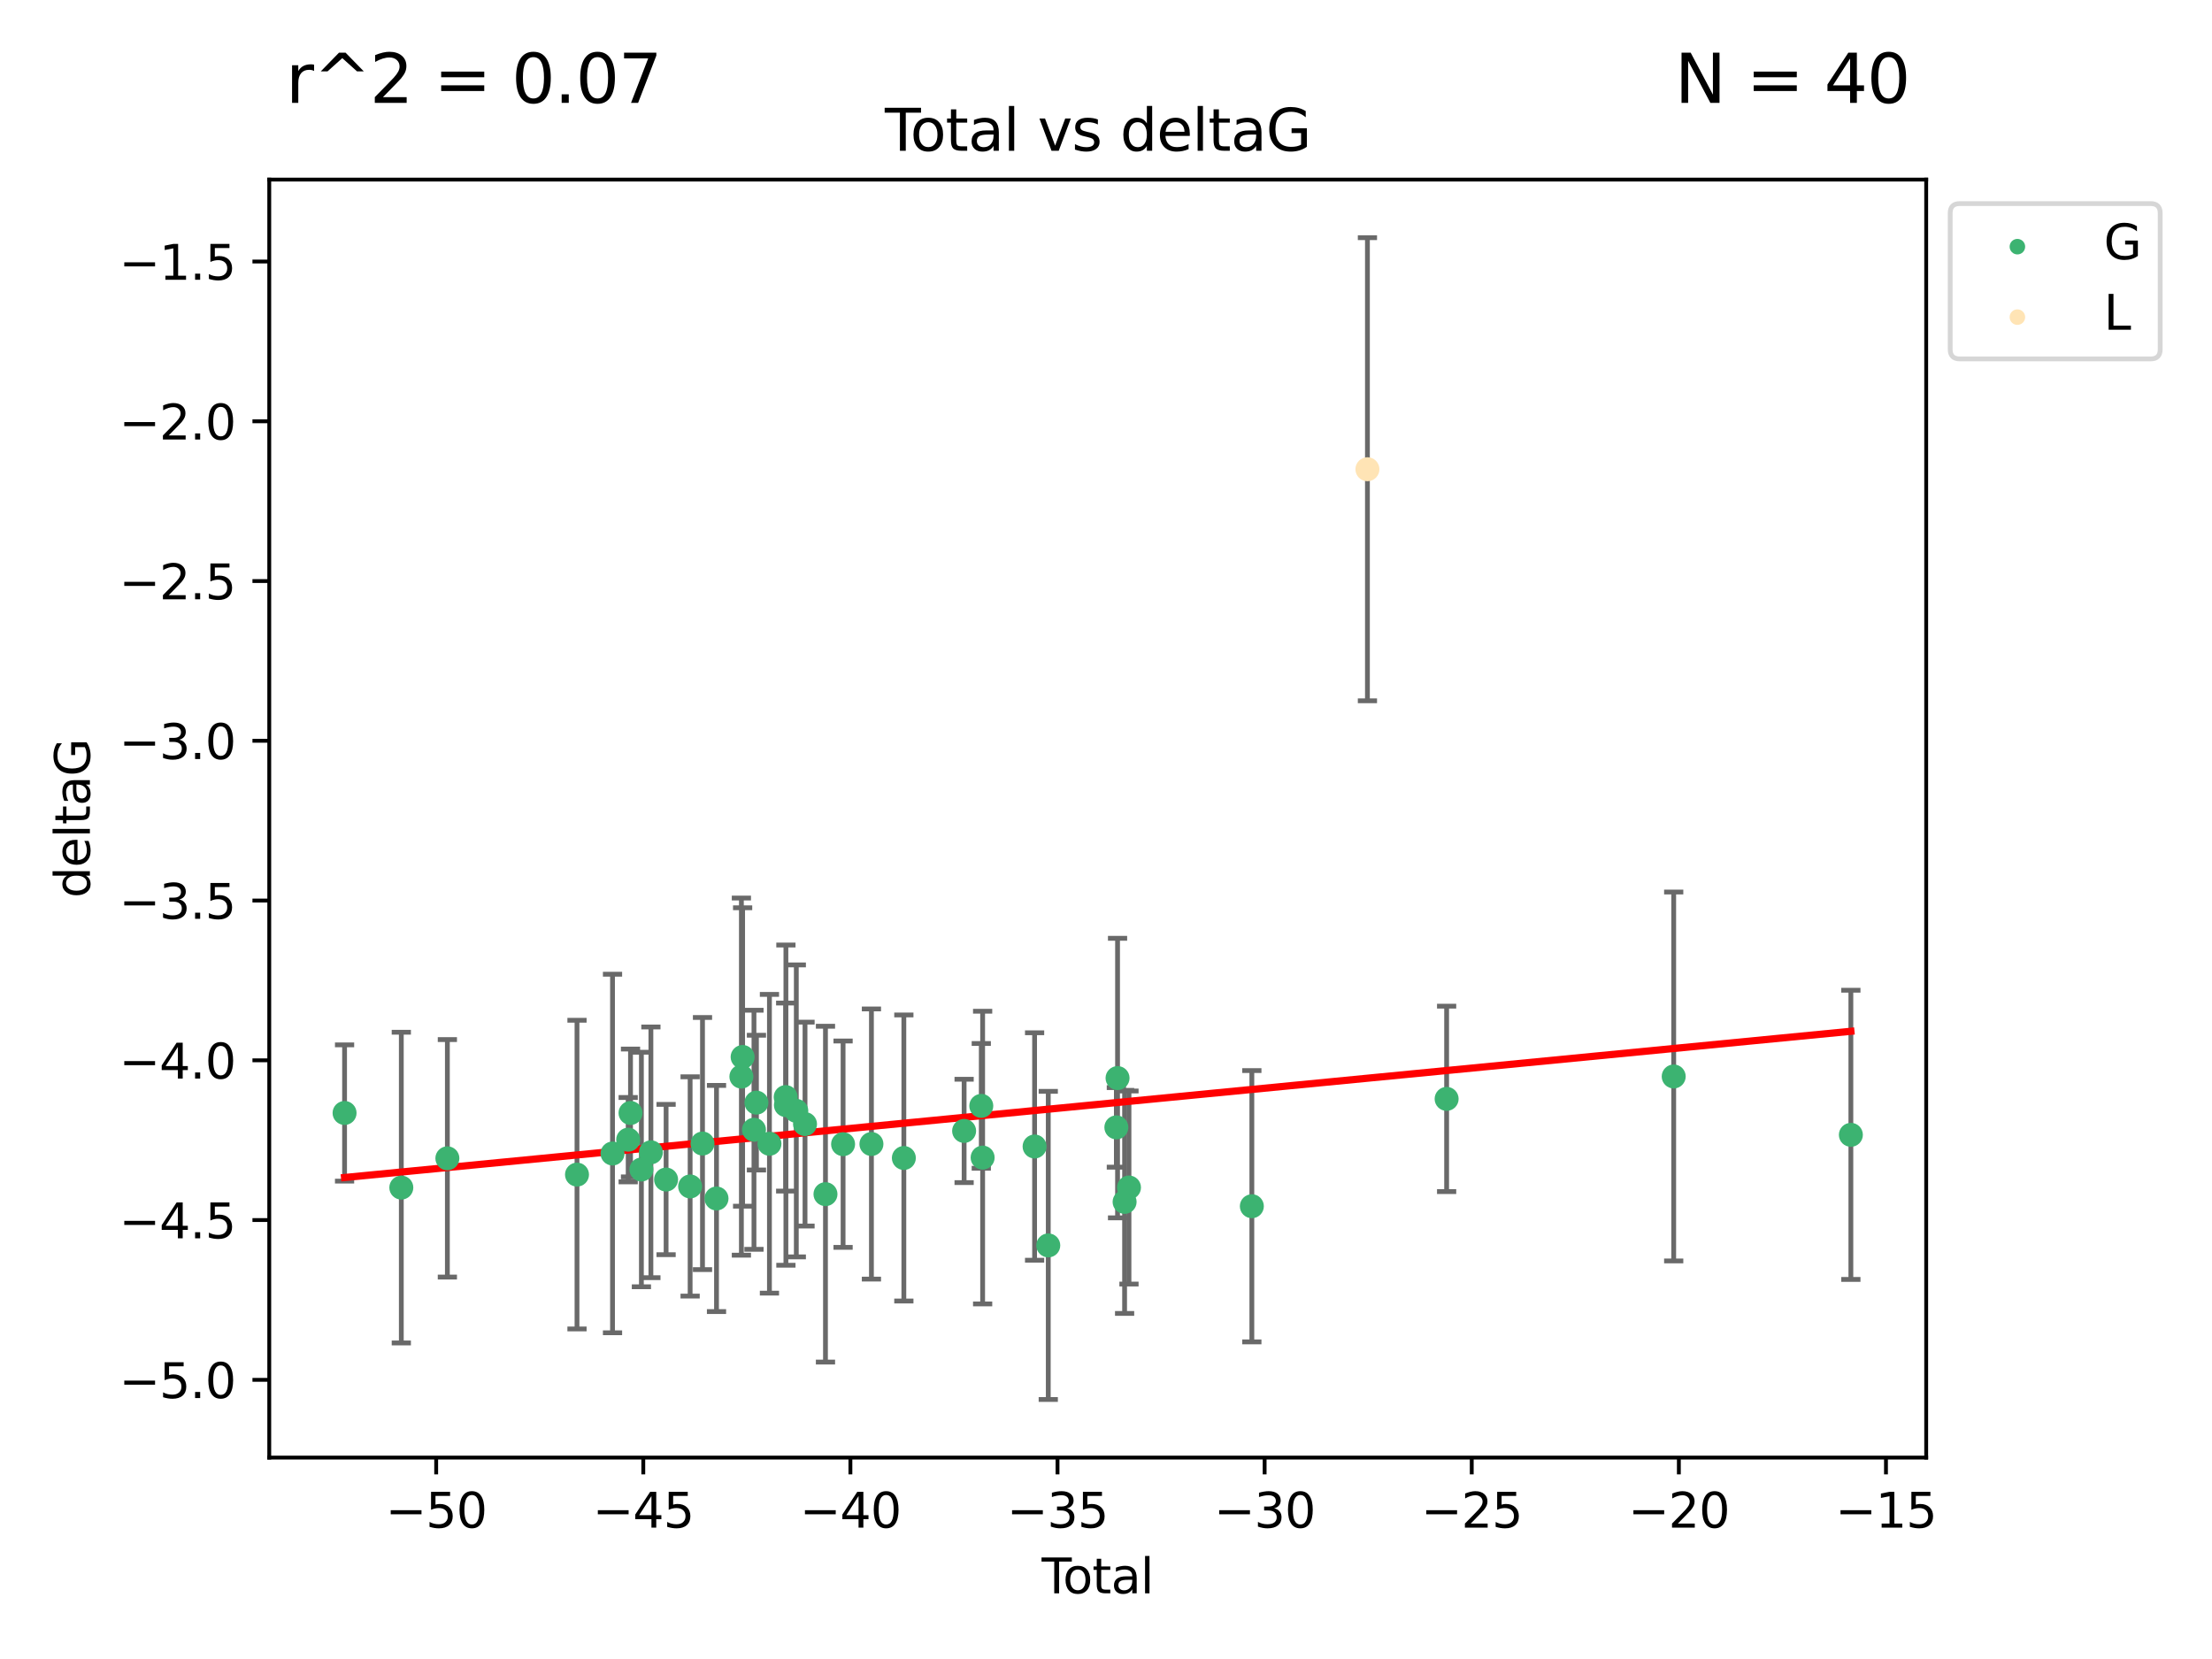 <?xml version="1.0" encoding="utf-8" standalone="no"?>
<!DOCTYPE svg PUBLIC "-//W3C//DTD SVG 1.1//EN"
  "http://www.w3.org/Graphics/SVG/1.1/DTD/svg11.dtd">
<svg xmlns:xlink="http://www.w3.org/1999/xlink" width="460.8pt" height="345.6pt" viewBox="0 0 460.8 345.6" xmlns="http://www.w3.org/2000/svg" version="1.1">
 <defs>
  <style type="text/css">*{stroke-linejoin: round; stroke-linecap: butt}</style>
 </defs>
 <g id="figure_1">
  <g id="patch_1">
   <path d="M 0 345.6 
L 460.8 345.6 
L 460.8 0 
L 0 0 
z
" style="fill: #ffffff"/>
  </g>
  <g id="axes_1">
   <g id="patch_2">
    <path d="M 56.09 303.64 
L 401.26 303.64 
L 401.26 37.411 
L 56.09 37.411 
z
" style="fill: #ffffff"/>
   </g>
   <g id="PathCollection_1">
    <defs>
     <path id="m9c048d747d" d="M 0 1.118 
C 0.297 1.118 0.581 1 0.791 0.791 
C 1 0.581 1.118 0.297 1.118 0 
C 1.118 -0.297 1 -0.581 0.791 -0.791 
C 0.581 -1 0.297 -1.118 0 -1.118 
C -0.297 -1.118 -0.581 -1 -0.791 -0.791 
C -1 -0.581 -1.118 -0.297 -1.118 0 
C -1.118 0.297 -1 0.581 -0.791 0.791 
C -0.581 1 -0.297 1.118 0 1.118 
z
" style="stroke: #3cb371"/>
    </defs>
    <g clip-path="url(#p169294d3c5)">
     <use xlink:href="#m9c048d747d" x="71.78" y="231.854" style="fill: #3cb371; stroke: #3cb371"/>
     <use xlink:href="#m9c048d747d" x="83.601" y="247.398" style="fill: #3cb371; stroke: #3cb371"/>
     <use xlink:href="#m9c048d747d" x="93.196" y="241.299" style="fill: #3cb371; stroke: #3cb371"/>
     <use xlink:href="#m9c048d747d" x="120.2" y="244.691" style="fill: #3cb371; stroke: #3cb371"/>
     <use xlink:href="#m9c048d747d" x="127.599" y="240.296" style="fill: #3cb371; stroke: #3cb371"/>
     <use xlink:href="#m9c048d747d" x="130.863" y="237.417" style="fill: #3cb371; stroke: #3cb371"/>
     <use xlink:href="#m9c048d747d" x="131.349" y="231.854" style="fill: #3cb371; stroke: #3cb371"/>
     <use xlink:href="#m9c048d747d" x="133.615" y="243.63" style="fill: #3cb371; stroke: #3cb371"/>
     <use xlink:href="#m9c048d747d" x="135.594" y="240.048" style="fill: #3cb371; stroke: #3cb371"/>
     <use xlink:href="#m9c048d747d" x="138.759" y="245.72" style="fill: #3cb371; stroke: #3cb371"/>
     <use xlink:href="#m9c048d747d" x="143.766" y="247.159" style="fill: #3cb371; stroke: #3cb371"/>
     <use xlink:href="#m9c048d747d" x="146.343" y="238.219" style="fill: #3cb371; stroke: #3cb371"/>
     <use xlink:href="#m9c048d747d" x="149.262" y="249.668" style="fill: #3cb371; stroke: #3cb371"/>
     <use xlink:href="#m9c048d747d" x="154.445" y="224.278" style="fill: #3cb371; stroke: #3cb371"/>
     <use xlink:href="#m9c048d747d" x="154.702" y="220.186" style="fill: #3cb371; stroke: #3cb371"/>
     <use xlink:href="#m9c048d747d" x="157.066" y="235.353" style="fill: #3cb371; stroke: #3cb371"/>
     <use xlink:href="#m9c048d747d" x="157.58" y="229.697" style="fill: #3cb371; stroke: #3cb371"/>
     <use xlink:href="#m9c048d747d" x="160.289" y="238.267" style="fill: #3cb371; stroke: #3cb371"/>
     <use xlink:href="#m9c048d747d" x="163.671" y="228.541" style="fill: #3cb371; stroke: #3cb371"/>
     <use xlink:href="#m9c048d747d" x="163.718" y="230.219" style="fill: #3cb371; stroke: #3cb371"/>
     <use xlink:href="#m9c048d747d" x="165.885" y="231.418" style="fill: #3cb371; stroke: #3cb371"/>
     <use xlink:href="#m9c048d747d" x="167.7" y="234.168" style="fill: #3cb371; stroke: #3cb371"/>
     <use xlink:href="#m9c048d747d" x="171.961" y="248.764" style="fill: #3cb371; stroke: #3cb371"/>
     <use xlink:href="#m9c048d747d" x="175.63" y="238.354" style="fill: #3cb371; stroke: #3cb371"/>
     <use xlink:href="#m9c048d747d" x="181.535" y="238.318" style="fill: #3cb371; stroke: #3cb371"/>
     <use xlink:href="#m9c048d747d" x="188.289" y="241.229" style="fill: #3cb371; stroke: #3cb371"/>
     <use xlink:href="#m9c048d747d" x="200.843" y="235.592" style="fill: #3cb371; stroke: #3cb371"/>
     <use xlink:href="#m9c048d747d" x="204.419" y="230.376" style="fill: #3cb371; stroke: #3cb371"/>
     <use xlink:href="#m9c048d747d" x="204.701" y="241.146" style="fill: #3cb371; stroke: #3cb371"/>
     <use xlink:href="#m9c048d747d" x="215.525" y="238.835" style="fill: #3cb371; stroke: #3cb371"/>
     <use xlink:href="#m9c048d747d" x="218.373" y="259.441" style="fill: #3cb371; stroke: #3cb371"/>
     <use xlink:href="#m9c048d747d" x="232.558" y="234.853" style="fill: #3cb371; stroke: #3cb371"/>
     <use xlink:href="#m9c048d747d" x="232.807" y="224.581" style="fill: #3cb371; stroke: #3cb371"/>
     <use xlink:href="#m9c048d747d" x="234.275" y="250.375" style="fill: #3cb371; stroke: #3cb371"/>
     <use xlink:href="#m9c048d747d" x="235.187" y="247.379" style="fill: #3cb371; stroke: #3cb371"/>
     <use xlink:href="#m9c048d747d" x="260.783" y="251.279" style="fill: #3cb371; stroke: #3cb371"/>
     <use xlink:href="#m9c048d747d" x="301.358" y="228.916" style="fill: #3cb371; stroke: #3cb371"/>
     <use xlink:href="#m9c048d747d" x="348.663" y="224.249" style="fill: #3cb371; stroke: #3cb371"/>
     <use xlink:href="#m9c048d747d" x="385.57" y="236.406" style="fill: #3cb371; stroke: #3cb371"/>
    </g>
   </g>
   <g id="PathCollection_2">
    <defs>
     <path id="m10107d3fc7" d="M 0 1.118 
C 0.297 1.118 0.581 1 0.791 0.791 
C 1 0.581 1.118 0.297 1.118 0 
C 1.118 -0.297 1 -0.581 0.791 -0.791 
C 0.581 -1 0.297 -1.118 0 -1.118 
C -0.297 -1.118 -0.581 -1 -0.791 -0.791 
C -1 -0.581 -1.118 -0.297 -1.118 0 
C -1.118 0.297 -1 0.581 -0.791 0.791 
C -0.581 1 -0.297 1.118 0 1.118 
z
" style="stroke: #ffe4b5"/>
    </defs>
    <g clip-path="url(#p169294d3c5)">
     <use xlink:href="#m10107d3fc7" x="284.86" y="97.75" style="fill: #ffe4b5; stroke: #ffe4b5"/>
    </g>
   </g>
   <g id="matplotlib.axis_1">
    <g id="xtick_1">
     <g id="line2d_1">
      <defs>
       <path id="m955f7dc175" d="M 0 0 
L 0 3.5 
" style="stroke: #000000; stroke-width: 0.8"/>
      </defs>
      <g>
       <use xlink:href="#m955f7dc175" x="90.863" y="303.64" style="stroke: #000000; stroke-width: 0.8"/>
      </g>
     </g>
     <g id="text_1">
      <!-- −50 -->
      <g transform="translate(80.31 318.238)scale(0.1 -0.1)">
       <defs>
        <path id="DejaVuSans-2212" d="M 678 2272 
L 4684 2272 
L 4684 1741 
L 678 1741 
L 678 2272 
z
" transform="scale(0.016)"/>
        <path id="DejaVuSans-35" d="M 691 4666 
L 3169 4666 
L 3169 4134 
L 1269 4134 
L 1269 2991 
Q 1406 3038 1543 3061 
Q 1681 3084 1819 3084 
Q 2600 3084 3056 2656 
Q 3513 2228 3513 1497 
Q 3513 744 3044 326 
Q 2575 -91 1722 -91 
Q 1428 -91 1123 -41 
Q 819 9 494 109 
L 494 744 
Q 775 591 1075 516 
Q 1375 441 1709 441 
Q 2250 441 2565 725 
Q 2881 1009 2881 1497 
Q 2881 1984 2565 2268 
Q 2250 2553 1709 2553 
Q 1456 2553 1204 2497 
Q 953 2441 691 2322 
L 691 4666 
z
" transform="scale(0.016)"/>
        <path id="DejaVuSans-30" d="M 2034 4250 
Q 1547 4250 1301 3770 
Q 1056 3291 1056 2328 
Q 1056 1369 1301 889 
Q 1547 409 2034 409 
Q 2525 409 2770 889 
Q 3016 1369 3016 2328 
Q 3016 3291 2770 3770 
Q 2525 4250 2034 4250 
z
M 2034 4750 
Q 2819 4750 3233 4129 
Q 3647 3509 3647 2328 
Q 3647 1150 3233 529 
Q 2819 -91 2034 -91 
Q 1250 -91 836 529 
Q 422 1150 422 2328 
Q 422 3509 836 4129 
Q 1250 4750 2034 4750 
z
" transform="scale(0.016)"/>
       </defs>
       <use xlink:href="#DejaVuSans-2212"/>
       <use xlink:href="#DejaVuSans-35" x="83.789"/>
       <use xlink:href="#DejaVuSans-30" x="147.412"/>
      </g>
     </g>
    </g>
    <g id="xtick_2">
     <g id="line2d_2">
      <g>
       <use xlink:href="#m955f7dc175" x="134.008" y="303.64" style="stroke: #000000; stroke-width: 0.8"/>
      </g>
     </g>
     <g id="text_2">
      <!-- −45 -->
      <g transform="translate(123.456 318.238)scale(0.1 -0.1)">
       <defs>
        <path id="DejaVuSans-34" d="M 2419 4116 
L 825 1625 
L 2419 1625 
L 2419 4116 
z
M 2253 4666 
L 3047 4666 
L 3047 1625 
L 3713 1625 
L 3713 1100 
L 3047 1100 
L 3047 0 
L 2419 0 
L 2419 1100 
L 313 1100 
L 313 1709 
L 2253 4666 
z
" transform="scale(0.016)"/>
       </defs>
       <use xlink:href="#DejaVuSans-2212"/>
       <use xlink:href="#DejaVuSans-34" x="83.789"/>
       <use xlink:href="#DejaVuSans-35" x="147.412"/>
      </g>
     </g>
    </g>
    <g id="xtick_3">
     <g id="line2d_3">
      <g>
       <use xlink:href="#m955f7dc175" x="177.154" y="303.64" style="stroke: #000000; stroke-width: 0.8"/>
      </g>
     </g>
     <g id="text_3">
      <!-- −40 -->
      <g transform="translate(166.602 318.238)scale(0.1 -0.1)">
       <use xlink:href="#DejaVuSans-2212"/>
       <use xlink:href="#DejaVuSans-34" x="83.789"/>
       <use xlink:href="#DejaVuSans-30" x="147.412"/>
      </g>
     </g>
    </g>
    <g id="xtick_4">
     <g id="line2d_4">
      <g>
       <use xlink:href="#m955f7dc175" x="220.3" y="303.64" style="stroke: #000000; stroke-width: 0.8"/>
      </g>
     </g>
     <g id="text_4">
      <!-- −35 -->
      <g transform="translate(209.747 318.238)scale(0.1 -0.1)">
       <defs>
        <path id="DejaVuSans-33" d="M 2597 2516 
Q 3050 2419 3304 2112 
Q 3559 1806 3559 1356 
Q 3559 666 3084 287 
Q 2609 -91 1734 -91 
Q 1441 -91 1130 -33 
Q 819 25 488 141 
L 488 750 
Q 750 597 1062 519 
Q 1375 441 1716 441 
Q 2309 441 2620 675 
Q 2931 909 2931 1356 
Q 2931 1769 2642 2001 
Q 2353 2234 1838 2234 
L 1294 2234 
L 1294 2753 
L 1863 2753 
Q 2328 2753 2575 2939 
Q 2822 3125 2822 3475 
Q 2822 3834 2567 4026 
Q 2313 4219 1838 4219 
Q 1578 4219 1281 4162 
Q 984 4106 628 3988 
L 628 4550 
Q 988 4650 1302 4700 
Q 1616 4750 1894 4750 
Q 2613 4750 3031 4423 
Q 3450 4097 3450 3541 
Q 3450 3153 3228 2886 
Q 3006 2619 2597 2516 
z
" transform="scale(0.016)"/>
       </defs>
       <use xlink:href="#DejaVuSans-2212"/>
       <use xlink:href="#DejaVuSans-33" x="83.789"/>
       <use xlink:href="#DejaVuSans-35" x="147.412"/>
      </g>
     </g>
    </g>
    <g id="xtick_5">
     <g id="line2d_5">
      <g>
       <use xlink:href="#m955f7dc175" x="263.445" y="303.64" style="stroke: #000000; stroke-width: 0.8"/>
      </g>
     </g>
     <g id="text_5">
      <!-- −30 -->
      <g transform="translate(252.893 318.238)scale(0.1 -0.1)">
       <use xlink:href="#DejaVuSans-2212"/>
       <use xlink:href="#DejaVuSans-33" x="83.789"/>
       <use xlink:href="#DejaVuSans-30" x="147.412"/>
      </g>
     </g>
    </g>
    <g id="xtick_6">
     <g id="line2d_6">
      <g>
       <use xlink:href="#m955f7dc175" x="306.591" y="303.64" style="stroke: #000000; stroke-width: 0.8"/>
      </g>
     </g>
     <g id="text_6">
      <!-- −25 -->
      <g transform="translate(296.038 318.238)scale(0.1 -0.1)">
       <defs>
        <path id="DejaVuSans-32" d="M 1228 531 
L 3431 531 
L 3431 0 
L 469 0 
L 469 531 
Q 828 903 1448 1529 
Q 2069 2156 2228 2338 
Q 2531 2678 2651 2914 
Q 2772 3150 2772 3378 
Q 2772 3750 2511 3984 
Q 2250 4219 1831 4219 
Q 1534 4219 1204 4116 
Q 875 4013 500 3803 
L 500 4441 
Q 881 4594 1212 4672 
Q 1544 4750 1819 4750 
Q 2544 4750 2975 4387 
Q 3406 4025 3406 3419 
Q 3406 3131 3298 2873 
Q 3191 2616 2906 2266 
Q 2828 2175 2409 1742 
Q 1991 1309 1228 531 
z
" transform="scale(0.016)"/>
       </defs>
       <use xlink:href="#DejaVuSans-2212"/>
       <use xlink:href="#DejaVuSans-32" x="83.789"/>
       <use xlink:href="#DejaVuSans-35" x="147.412"/>
      </g>
     </g>
    </g>
    <g id="xtick_7">
     <g id="line2d_7">
      <g>
       <use xlink:href="#m955f7dc175" x="349.736" y="303.64" style="stroke: #000000; stroke-width: 0.8"/>
      </g>
     </g>
     <g id="text_7">
      <!-- −20 -->
      <g transform="translate(339.184 318.238)scale(0.1 -0.1)">
       <use xlink:href="#DejaVuSans-2212"/>
       <use xlink:href="#DejaVuSans-32" x="83.789"/>
       <use xlink:href="#DejaVuSans-30" x="147.412"/>
      </g>
     </g>
    </g>
    <g id="xtick_8">
     <g id="line2d_8">
      <g>
       <use xlink:href="#m955f7dc175" x="392.882" y="303.64" style="stroke: #000000; stroke-width: 0.8"/>
      </g>
     </g>
     <g id="text_8">
      <!-- −15 -->
      <g transform="translate(382.33 318.238)scale(0.1 -0.1)">
       <defs>
        <path id="DejaVuSans-31" d="M 794 531 
L 1825 531 
L 1825 4091 
L 703 3866 
L 703 4441 
L 1819 4666 
L 2450 4666 
L 2450 531 
L 3481 531 
L 3481 0 
L 794 0 
L 794 531 
z
" transform="scale(0.016)"/>
       </defs>
       <use xlink:href="#DejaVuSans-2212"/>
       <use xlink:href="#DejaVuSans-31" x="83.789"/>
       <use xlink:href="#DejaVuSans-35" x="147.412"/>
      </g>
     </g>
    </g>
    <g id="text_9">
     <!-- Total -->
     <g transform="translate(216.998 331.917)scale(0.1 -0.1)">
      <defs>
       <path id="DejaVuSans-54" d="M -19 4666 
L 3928 4666 
L 3928 4134 
L 2272 4134 
L 2272 0 
L 1638 0 
L 1638 4134 
L -19 4134 
L -19 4666 
z
" transform="scale(0.016)"/>
       <path id="DejaVuSans-6f" d="M 1959 3097 
Q 1497 3097 1228 2736 
Q 959 2375 959 1747 
Q 959 1119 1226 758 
Q 1494 397 1959 397 
Q 2419 397 2687 759 
Q 2956 1122 2956 1747 
Q 2956 2369 2687 2733 
Q 2419 3097 1959 3097 
z
M 1959 3584 
Q 2709 3584 3137 3096 
Q 3566 2609 3566 1747 
Q 3566 888 3137 398 
Q 2709 -91 1959 -91 
Q 1206 -91 779 398 
Q 353 888 353 1747 
Q 353 2609 779 3096 
Q 1206 3584 1959 3584 
z
" transform="scale(0.016)"/>
       <path id="DejaVuSans-74" d="M 1172 4494 
L 1172 3500 
L 2356 3500 
L 2356 3053 
L 1172 3053 
L 1172 1153 
Q 1172 725 1289 603 
Q 1406 481 1766 481 
L 2356 481 
L 2356 0 
L 1766 0 
Q 1100 0 847 248 
Q 594 497 594 1153 
L 594 3053 
L 172 3053 
L 172 3500 
L 594 3500 
L 594 4494 
L 1172 4494 
z
" transform="scale(0.016)"/>
       <path id="DejaVuSans-61" d="M 2194 1759 
Q 1497 1759 1228 1600 
Q 959 1441 959 1056 
Q 959 750 1161 570 
Q 1363 391 1709 391 
Q 2188 391 2477 730 
Q 2766 1069 2766 1631 
L 2766 1759 
L 2194 1759 
z
M 3341 1997 
L 3341 0 
L 2766 0 
L 2766 531 
Q 2569 213 2275 61 
Q 1981 -91 1556 -91 
Q 1019 -91 701 211 
Q 384 513 384 1019 
Q 384 1609 779 1909 
Q 1175 2209 1959 2209 
L 2766 2209 
L 2766 2266 
Q 2766 2663 2505 2880 
Q 2244 3097 1772 3097 
Q 1472 3097 1187 3025 
Q 903 2953 641 2809 
L 641 3341 
Q 956 3463 1253 3523 
Q 1550 3584 1831 3584 
Q 2591 3584 2966 3190 
Q 3341 2797 3341 1997 
z
" transform="scale(0.016)"/>
       <path id="DejaVuSans-6c" d="M 603 4863 
L 1178 4863 
L 1178 0 
L 603 0 
L 603 4863 
z
" transform="scale(0.016)"/>
      </defs>
      <use xlink:href="#DejaVuSans-54"/>
      <use xlink:href="#DejaVuSans-6f" x="44.084"/>
      <use xlink:href="#DejaVuSans-74" x="105.266"/>
      <use xlink:href="#DejaVuSans-61" x="144.475"/>
      <use xlink:href="#DejaVuSans-6c" x="205.754"/>
     </g>
    </g>
   </g>
   <g id="matplotlib.axis_2">
    <g id="ytick_1">
     <g id="line2d_9">
      <defs>
       <path id="me8d954d939" d="M 0 0 
L -3.5 0 
" style="stroke: #000000; stroke-width: 0.8"/>
      </defs>
      <g>
       <use xlink:href="#me8d954d939" x="56.09" y="287.442" style="stroke: #000000; stroke-width: 0.8"/>
      </g>
     </g>
     <g id="text_10">
      <!-- −5.0 -->
      <g transform="translate(24.807 291.241)scale(0.1 -0.1)">
       <defs>
        <path id="DejaVuSans-2e" d="M 684 794 
L 1344 794 
L 1344 0 
L 684 0 
L 684 794 
z
" transform="scale(0.016)"/>
       </defs>
       <use xlink:href="#DejaVuSans-2212"/>
       <use xlink:href="#DejaVuSans-35" x="83.789"/>
       <use xlink:href="#DejaVuSans-2e" x="147.412"/>
       <use xlink:href="#DejaVuSans-30" x="179.199"/>
      </g>
     </g>
    </g>
    <g id="ytick_2">
     <g id="line2d_10">
      <g>
       <use xlink:href="#me8d954d939" x="56.09" y="254.162" style="stroke: #000000; stroke-width: 0.8"/>
      </g>
     </g>
     <g id="text_11">
      <!-- −4.5 -->
      <g transform="translate(24.807 257.961)scale(0.1 -0.1)">
       <use xlink:href="#DejaVuSans-2212"/>
       <use xlink:href="#DejaVuSans-34" x="83.789"/>
       <use xlink:href="#DejaVuSans-2e" x="147.412"/>
       <use xlink:href="#DejaVuSans-35" x="179.199"/>
      </g>
     </g>
    </g>
    <g id="ytick_3">
     <g id="line2d_11">
      <g>
       <use xlink:href="#me8d954d939" x="56.09" y="220.882" style="stroke: #000000; stroke-width: 0.8"/>
      </g>
     </g>
     <g id="text_12">
      <!-- −4.0 -->
      <g transform="translate(24.807 224.681)scale(0.1 -0.1)">
       <use xlink:href="#DejaVuSans-2212"/>
       <use xlink:href="#DejaVuSans-34" x="83.789"/>
       <use xlink:href="#DejaVuSans-2e" x="147.412"/>
       <use xlink:href="#DejaVuSans-30" x="179.199"/>
      </g>
     </g>
    </g>
    <g id="ytick_4">
     <g id="line2d_12">
      <g>
       <use xlink:href="#me8d954d939" x="56.09" y="187.601" style="stroke: #000000; stroke-width: 0.8"/>
      </g>
     </g>
     <g id="text_13">
      <!-- −3.5 -->
      <g transform="translate(24.807 191.401)scale(0.1 -0.1)">
       <use xlink:href="#DejaVuSans-2212"/>
       <use xlink:href="#DejaVuSans-33" x="83.789"/>
       <use xlink:href="#DejaVuSans-2e" x="147.412"/>
       <use xlink:href="#DejaVuSans-35" x="179.199"/>
      </g>
     </g>
    </g>
    <g id="ytick_5">
     <g id="line2d_13">
      <g>
       <use xlink:href="#me8d954d939" x="56.09" y="154.321" style="stroke: #000000; stroke-width: 0.8"/>
      </g>
     </g>
     <g id="text_14">
      <!-- −3.0 -->
      <g transform="translate(24.807 158.12)scale(0.1 -0.1)">
       <use xlink:href="#DejaVuSans-2212"/>
       <use xlink:href="#DejaVuSans-33" x="83.789"/>
       <use xlink:href="#DejaVuSans-2e" x="147.412"/>
       <use xlink:href="#DejaVuSans-30" x="179.199"/>
      </g>
     </g>
    </g>
    <g id="ytick_6">
     <g id="line2d_14">
      <g>
       <use xlink:href="#me8d954d939" x="56.09" y="121.041" style="stroke: #000000; stroke-width: 0.8"/>
      </g>
     </g>
     <g id="text_15">
      <!-- −2.5 -->
      <g transform="translate(24.807 124.84)scale(0.1 -0.1)">
       <use xlink:href="#DejaVuSans-2212"/>
       <use xlink:href="#DejaVuSans-32" x="83.789"/>
       <use xlink:href="#DejaVuSans-2e" x="147.412"/>
       <use xlink:href="#DejaVuSans-35" x="179.199"/>
      </g>
     </g>
    </g>
    <g id="ytick_7">
     <g id="line2d_15">
      <g>
       <use xlink:href="#me8d954d939" x="56.09" y="87.761" style="stroke: #000000; stroke-width: 0.8"/>
      </g>
     </g>
     <g id="text_16">
      <!-- −2.0 -->
      <g transform="translate(24.807 91.56)scale(0.1 -0.1)">
       <use xlink:href="#DejaVuSans-2212"/>
       <use xlink:href="#DejaVuSans-32" x="83.789"/>
       <use xlink:href="#DejaVuSans-2e" x="147.412"/>
       <use xlink:href="#DejaVuSans-30" x="179.199"/>
      </g>
     </g>
    </g>
    <g id="ytick_8">
     <g id="line2d_16">
      <g>
       <use xlink:href="#me8d954d939" x="56.09" y="54.481" style="stroke: #000000; stroke-width: 0.8"/>
      </g>
     </g>
     <g id="text_17">
      <!-- −1.5 -->
      <g transform="translate(24.807 58.28)scale(0.1 -0.1)">
       <use xlink:href="#DejaVuSans-2212"/>
       <use xlink:href="#DejaVuSans-31" x="83.789"/>
       <use xlink:href="#DejaVuSans-2e" x="147.412"/>
       <use xlink:href="#DejaVuSans-35" x="179.199"/>
      </g>
     </g>
    </g>
    <g id="text_18">
     <!-- deltaG -->
     <g transform="translate(18.727 187.064)rotate(-90)scale(0.1 -0.1)">
      <defs>
       <path id="DejaVuSans-64" d="M 2906 2969 
L 2906 4863 
L 3481 4863 
L 3481 0 
L 2906 0 
L 2906 525 
Q 2725 213 2448 61 
Q 2172 -91 1784 -91 
Q 1150 -91 751 415 
Q 353 922 353 1747 
Q 353 2572 751 3078 
Q 1150 3584 1784 3584 
Q 2172 3584 2448 3432 
Q 2725 3281 2906 2969 
z
M 947 1747 
Q 947 1113 1208 752 
Q 1469 391 1925 391 
Q 2381 391 2643 752 
Q 2906 1113 2906 1747 
Q 2906 2381 2643 2742 
Q 2381 3103 1925 3103 
Q 1469 3103 1208 2742 
Q 947 2381 947 1747 
z
" transform="scale(0.016)"/>
       <path id="DejaVuSans-65" d="M 3597 1894 
L 3597 1613 
L 953 1613 
Q 991 1019 1311 708 
Q 1631 397 2203 397 
Q 2534 397 2845 478 
Q 3156 559 3463 722 
L 3463 178 
Q 3153 47 2828 -22 
Q 2503 -91 2169 -91 
Q 1331 -91 842 396 
Q 353 884 353 1716 
Q 353 2575 817 3079 
Q 1281 3584 2069 3584 
Q 2775 3584 3186 3129 
Q 3597 2675 3597 1894 
z
M 3022 2063 
Q 3016 2534 2758 2815 
Q 2500 3097 2075 3097 
Q 1594 3097 1305 2825 
Q 1016 2553 972 2059 
L 3022 2063 
z
" transform="scale(0.016)"/>
       <path id="DejaVuSans-47" d="M 3809 666 
L 3809 1919 
L 2778 1919 
L 2778 2438 
L 4434 2438 
L 4434 434 
Q 4069 175 3628 42 
Q 3188 -91 2688 -91 
Q 1594 -91 976 548 
Q 359 1188 359 2328 
Q 359 3472 976 4111 
Q 1594 4750 2688 4750 
Q 3144 4750 3555 4637 
Q 3966 4525 4313 4306 
L 4313 3634 
Q 3963 3931 3569 4081 
Q 3175 4231 2741 4231 
Q 1884 4231 1454 3753 
Q 1025 3275 1025 2328 
Q 1025 1384 1454 906 
Q 1884 428 2741 428 
Q 3075 428 3337 486 
Q 3600 544 3809 666 
z
" transform="scale(0.016)"/>
      </defs>
      <use xlink:href="#DejaVuSans-64"/>
      <use xlink:href="#DejaVuSans-65" x="63.477"/>
      <use xlink:href="#DejaVuSans-6c" x="125"/>
      <use xlink:href="#DejaVuSans-74" x="152.783"/>
      <use xlink:href="#DejaVuSans-61" x="191.992"/>
      <use xlink:href="#DejaVuSans-47" x="253.271"/>
     </g>
    </g>
   </g>
   <g id="LineCollection_1">
    <path d="M 71.78 246.045 
L 71.78 217.662 
" clip-path="url(#p169294d3c5)" style="fill: none; stroke: #696969"/>
    <path d="M 83.601 279.761 
L 83.601 215.035 
" clip-path="url(#p169294d3c5)" style="fill: none; stroke: #696969"/>
    <path d="M 93.196 266.036 
L 93.196 216.562 
" clip-path="url(#p169294d3c5)" style="fill: none; stroke: #696969"/>
    <path d="M 120.2 276.843 
L 120.2 212.539 
" clip-path="url(#p169294d3c5)" style="fill: none; stroke: #696969"/>
    <path d="M 127.599 277.644 
L 127.599 202.948 
" clip-path="url(#p169294d3c5)" style="fill: none; stroke: #696969"/>
    <path d="M 130.863 246.202 
L 130.863 228.632 
" clip-path="url(#p169294d3c5)" style="fill: none; stroke: #696969"/>
    <path d="M 131.349 245.17 
L 131.349 218.537 
" clip-path="url(#p169294d3c5)" style="fill: none; stroke: #696969"/>
    <path d="M 133.615 268.058 
L 133.615 219.201 
" clip-path="url(#p169294d3c5)" style="fill: none; stroke: #696969"/>
    <path d="M 135.594 266.16 
L 135.594 213.937 
" clip-path="url(#p169294d3c5)" style="fill: none; stroke: #696969"/>
    <path d="M 138.759 261.376 
L 138.759 230.064 
" clip-path="url(#p169294d3c5)" style="fill: none; stroke: #696969"/>
    <path d="M 143.766 270 
L 143.766 224.318 
" clip-path="url(#p169294d3c5)" style="fill: none; stroke: #696969"/>
    <path d="M 146.343 264.479 
L 146.343 211.96 
" clip-path="url(#p169294d3c5)" style="fill: none; stroke: #696969"/>
    <path d="M 149.262 273.223 
L 149.262 226.113 
" clip-path="url(#p169294d3c5)" style="fill: none; stroke: #696969"/>
    <path d="M 154.445 261.476 
L 154.445 187.08 
" clip-path="url(#p169294d3c5)" style="fill: none; stroke: #696969"/>
    <path d="M 154.702 251.27 
L 154.702 189.102 
" clip-path="url(#p169294d3c5)" style="fill: none; stroke: #696969"/>
    <path d="M 157.066 260.251 
L 157.066 210.454 
" clip-path="url(#p169294d3c5)" style="fill: none; stroke: #696969"/>
    <path d="M 157.58 243.732 
L 157.58 215.662 
" clip-path="url(#p169294d3c5)" style="fill: none; stroke: #696969"/>
    <path d="M 160.289 269.381 
L 160.289 207.153 
" clip-path="url(#p169294d3c5)" style="fill: none; stroke: #696969"/>
    <path d="M 163.671 248.127 
L 163.671 208.955 
" clip-path="url(#p169294d3c5)" style="fill: none; stroke: #696969"/>
    <path d="M 163.718 263.57 
L 163.718 196.867 
" clip-path="url(#p169294d3c5)" style="fill: none; stroke: #696969"/>
    <path d="M 165.885 261.831 
L 165.885 201.006 
" clip-path="url(#p169294d3c5)" style="fill: none; stroke: #696969"/>
    <path d="M 167.7 255.405 
L 167.7 212.932 
" clip-path="url(#p169294d3c5)" style="fill: none; stroke: #696969"/>
    <path d="M 171.961 283.742 
L 171.961 213.787 
" clip-path="url(#p169294d3c5)" style="fill: none; stroke: #696969"/>
    <path d="M 175.63 259.849 
L 175.63 216.859 
" clip-path="url(#p169294d3c5)" style="fill: none; stroke: #696969"/>
    <path d="M 181.535 266.459 
L 181.535 210.178 
" clip-path="url(#p169294d3c5)" style="fill: none; stroke: #696969"/>
    <path d="M 188.289 271.024 
L 188.289 211.435 
" clip-path="url(#p169294d3c5)" style="fill: none; stroke: #696969"/>
    <path d="M 200.843 246.355 
L 200.843 224.83 
" clip-path="url(#p169294d3c5)" style="fill: none; stroke: #696969"/>
    <path d="M 204.419 243.369 
L 204.419 217.383 
" clip-path="url(#p169294d3c5)" style="fill: none; stroke: #696969"/>
    <path d="M 204.701 271.633 
L 204.701 210.658 
" clip-path="url(#p169294d3c5)" style="fill: none; stroke: #696969"/>
    <path d="M 215.525 262.527 
L 215.525 215.143 
" clip-path="url(#p169294d3c5)" style="fill: none; stroke: #696969"/>
    <path d="M 218.373 291.539 
L 218.373 227.344 
" clip-path="url(#p169294d3c5)" style="fill: none; stroke: #696969"/>
    <path d="M 232.558 243.141 
L 232.558 226.566 
" clip-path="url(#p169294d3c5)" style="fill: none; stroke: #696969"/>
    <path d="M 232.807 253.696 
L 232.807 195.466 
" clip-path="url(#p169294d3c5)" style="fill: none; stroke: #696969"/>
    <path d="M 234.275 273.613 
L 234.275 227.137 
" clip-path="url(#p169294d3c5)" style="fill: none; stroke: #696969"/>
    <path d="M 235.187 267.487 
L 235.187 227.272 
" clip-path="url(#p169294d3c5)" style="fill: none; stroke: #696969"/>
    <path d="M 260.783 279.54 
L 260.783 223.018 
" clip-path="url(#p169294d3c5)" style="fill: none; stroke: #696969"/>
    <path d="M 301.358 248.231 
L 301.358 209.601 
" clip-path="url(#p169294d3c5)" style="fill: none; stroke: #696969"/>
    <path d="M 348.663 262.677 
L 348.663 185.821 
" clip-path="url(#p169294d3c5)" style="fill: none; stroke: #696969"/>
    <path d="M 385.57 266.527 
L 385.57 206.285 
" clip-path="url(#p169294d3c5)" style="fill: none; stroke: #696969"/>
   </g>
   <g id="line2d_17">
    <defs>
     <path id="m8b944acc3f" d="M 2 0 
L -2 -0 
" style="stroke: #696969"/>
    </defs>
    <g clip-path="url(#p169294d3c5)">
     <use xlink:href="#m8b944acc3f" x="71.78" y="246.045" style="fill: #696969; stroke: #696969"/>
     <use xlink:href="#m8b944acc3f" x="83.601" y="279.761" style="fill: #696969; stroke: #696969"/>
     <use xlink:href="#m8b944acc3f" x="93.196" y="266.036" style="fill: #696969; stroke: #696969"/>
     <use xlink:href="#m8b944acc3f" x="120.2" y="276.843" style="fill: #696969; stroke: #696969"/>
     <use xlink:href="#m8b944acc3f" x="127.599" y="277.644" style="fill: #696969; stroke: #696969"/>
     <use xlink:href="#m8b944acc3f" x="130.863" y="246.202" style="fill: #696969; stroke: #696969"/>
     <use xlink:href="#m8b944acc3f" x="131.349" y="245.17" style="fill: #696969; stroke: #696969"/>
     <use xlink:href="#m8b944acc3f" x="133.615" y="268.058" style="fill: #696969; stroke: #696969"/>
     <use xlink:href="#m8b944acc3f" x="135.594" y="266.16" style="fill: #696969; stroke: #696969"/>
     <use xlink:href="#m8b944acc3f" x="138.759" y="261.376" style="fill: #696969; stroke: #696969"/>
     <use xlink:href="#m8b944acc3f" x="143.766" y="270" style="fill: #696969; stroke: #696969"/>
     <use xlink:href="#m8b944acc3f" x="146.343" y="264.479" style="fill: #696969; stroke: #696969"/>
     <use xlink:href="#m8b944acc3f" x="149.262" y="273.223" style="fill: #696969; stroke: #696969"/>
     <use xlink:href="#m8b944acc3f" x="154.445" y="261.476" style="fill: #696969; stroke: #696969"/>
     <use xlink:href="#m8b944acc3f" x="154.702" y="251.27" style="fill: #696969; stroke: #696969"/>
     <use xlink:href="#m8b944acc3f" x="157.066" y="260.251" style="fill: #696969; stroke: #696969"/>
     <use xlink:href="#m8b944acc3f" x="157.58" y="243.732" style="fill: #696969; stroke: #696969"/>
     <use xlink:href="#m8b944acc3f" x="160.289" y="269.381" style="fill: #696969; stroke: #696969"/>
     <use xlink:href="#m8b944acc3f" x="163.671" y="248.127" style="fill: #696969; stroke: #696969"/>
     <use xlink:href="#m8b944acc3f" x="163.718" y="263.57" style="fill: #696969; stroke: #696969"/>
     <use xlink:href="#m8b944acc3f" x="165.885" y="261.831" style="fill: #696969; stroke: #696969"/>
     <use xlink:href="#m8b944acc3f" x="167.7" y="255.405" style="fill: #696969; stroke: #696969"/>
     <use xlink:href="#m8b944acc3f" x="171.961" y="283.742" style="fill: #696969; stroke: #696969"/>
     <use xlink:href="#m8b944acc3f" x="175.63" y="259.849" style="fill: #696969; stroke: #696969"/>
     <use xlink:href="#m8b944acc3f" x="181.535" y="266.459" style="fill: #696969; stroke: #696969"/>
     <use xlink:href="#m8b944acc3f" x="188.289" y="271.024" style="fill: #696969; stroke: #696969"/>
     <use xlink:href="#m8b944acc3f" x="200.843" y="246.355" style="fill: #696969; stroke: #696969"/>
     <use xlink:href="#m8b944acc3f" x="204.419" y="243.369" style="fill: #696969; stroke: #696969"/>
     <use xlink:href="#m8b944acc3f" x="204.701" y="271.633" style="fill: #696969; stroke: #696969"/>
     <use xlink:href="#m8b944acc3f" x="215.525" y="262.527" style="fill: #696969; stroke: #696969"/>
     <use xlink:href="#m8b944acc3f" x="218.373" y="291.539" style="fill: #696969; stroke: #696969"/>
     <use xlink:href="#m8b944acc3f" x="232.558" y="243.141" style="fill: #696969; stroke: #696969"/>
     <use xlink:href="#m8b944acc3f" x="232.807" y="253.696" style="fill: #696969; stroke: #696969"/>
     <use xlink:href="#m8b944acc3f" x="234.275" y="273.613" style="fill: #696969; stroke: #696969"/>
     <use xlink:href="#m8b944acc3f" x="235.187" y="267.487" style="fill: #696969; stroke: #696969"/>
     <use xlink:href="#m8b944acc3f" x="260.783" y="279.54" style="fill: #696969; stroke: #696969"/>
     <use xlink:href="#m8b944acc3f" x="301.358" y="248.231" style="fill: #696969; stroke: #696969"/>
     <use xlink:href="#m8b944acc3f" x="348.663" y="262.677" style="fill: #696969; stroke: #696969"/>
     <use xlink:href="#m8b944acc3f" x="385.57" y="266.527" style="fill: #696969; stroke: #696969"/>
    </g>
   </g>
   <g id="line2d_18">
    <g clip-path="url(#p169294d3c5)">
     <use xlink:href="#m8b944acc3f" x="71.78" y="217.662" style="fill: #696969; stroke: #696969"/>
     <use xlink:href="#m8b944acc3f" x="83.601" y="215.035" style="fill: #696969; stroke: #696969"/>
     <use xlink:href="#m8b944acc3f" x="93.196" y="216.562" style="fill: #696969; stroke: #696969"/>
     <use xlink:href="#m8b944acc3f" x="120.2" y="212.539" style="fill: #696969; stroke: #696969"/>
     <use xlink:href="#m8b944acc3f" x="127.599" y="202.948" style="fill: #696969; stroke: #696969"/>
     <use xlink:href="#m8b944acc3f" x="130.863" y="228.632" style="fill: #696969; stroke: #696969"/>
     <use xlink:href="#m8b944acc3f" x="131.349" y="218.537" style="fill: #696969; stroke: #696969"/>
     <use xlink:href="#m8b944acc3f" x="133.615" y="219.201" style="fill: #696969; stroke: #696969"/>
     <use xlink:href="#m8b944acc3f" x="135.594" y="213.937" style="fill: #696969; stroke: #696969"/>
     <use xlink:href="#m8b944acc3f" x="138.759" y="230.064" style="fill: #696969; stroke: #696969"/>
     <use xlink:href="#m8b944acc3f" x="143.766" y="224.318" style="fill: #696969; stroke: #696969"/>
     <use xlink:href="#m8b944acc3f" x="146.343" y="211.96" style="fill: #696969; stroke: #696969"/>
     <use xlink:href="#m8b944acc3f" x="149.262" y="226.113" style="fill: #696969; stroke: #696969"/>
     <use xlink:href="#m8b944acc3f" x="154.445" y="187.08" style="fill: #696969; stroke: #696969"/>
     <use xlink:href="#m8b944acc3f" x="154.702" y="189.102" style="fill: #696969; stroke: #696969"/>
     <use xlink:href="#m8b944acc3f" x="157.066" y="210.454" style="fill: #696969; stroke: #696969"/>
     <use xlink:href="#m8b944acc3f" x="157.58" y="215.662" style="fill: #696969; stroke: #696969"/>
     <use xlink:href="#m8b944acc3f" x="160.289" y="207.153" style="fill: #696969; stroke: #696969"/>
     <use xlink:href="#m8b944acc3f" x="163.671" y="208.955" style="fill: #696969; stroke: #696969"/>
     <use xlink:href="#m8b944acc3f" x="163.718" y="196.867" style="fill: #696969; stroke: #696969"/>
     <use xlink:href="#m8b944acc3f" x="165.885" y="201.006" style="fill: #696969; stroke: #696969"/>
     <use xlink:href="#m8b944acc3f" x="167.7" y="212.932" style="fill: #696969; stroke: #696969"/>
     <use xlink:href="#m8b944acc3f" x="171.961" y="213.787" style="fill: #696969; stroke: #696969"/>
     <use xlink:href="#m8b944acc3f" x="175.63" y="216.859" style="fill: #696969; stroke: #696969"/>
     <use xlink:href="#m8b944acc3f" x="181.535" y="210.178" style="fill: #696969; stroke: #696969"/>
     <use xlink:href="#m8b944acc3f" x="188.289" y="211.435" style="fill: #696969; stroke: #696969"/>
     <use xlink:href="#m8b944acc3f" x="200.843" y="224.83" style="fill: #696969; stroke: #696969"/>
     <use xlink:href="#m8b944acc3f" x="204.419" y="217.383" style="fill: #696969; stroke: #696969"/>
     <use xlink:href="#m8b944acc3f" x="204.701" y="210.658" style="fill: #696969; stroke: #696969"/>
     <use xlink:href="#m8b944acc3f" x="215.525" y="215.143" style="fill: #696969; stroke: #696969"/>
     <use xlink:href="#m8b944acc3f" x="218.373" y="227.344" style="fill: #696969; stroke: #696969"/>
     <use xlink:href="#m8b944acc3f" x="232.558" y="226.566" style="fill: #696969; stroke: #696969"/>
     <use xlink:href="#m8b944acc3f" x="232.807" y="195.466" style="fill: #696969; stroke: #696969"/>
     <use xlink:href="#m8b944acc3f" x="234.275" y="227.137" style="fill: #696969; stroke: #696969"/>
     <use xlink:href="#m8b944acc3f" x="235.187" y="227.272" style="fill: #696969; stroke: #696969"/>
     <use xlink:href="#m8b944acc3f" x="260.783" y="223.018" style="fill: #696969; stroke: #696969"/>
     <use xlink:href="#m8b944acc3f" x="301.358" y="209.601" style="fill: #696969; stroke: #696969"/>
     <use xlink:href="#m8b944acc3f" x="348.663" y="185.821" style="fill: #696969; stroke: #696969"/>
     <use xlink:href="#m8b944acc3f" x="385.57" y="206.285" style="fill: #696969; stroke: #696969"/>
    </g>
   </g>
   <g id="LineCollection_2">
    <path d="M 284.86 145.987 
L 284.86 49.513 
" clip-path="url(#p169294d3c5)" style="fill: none; stroke: #696969"/>
   </g>
   <g id="line2d_19">
    <g clip-path="url(#p169294d3c5)">
     <use xlink:href="#m8b944acc3f" x="284.86" y="145.987" style="fill: #696969; stroke: #696969"/>
    </g>
   </g>
   <g id="line2d_20">
    <g clip-path="url(#p169294d3c5)">
     <use xlink:href="#m8b944acc3f" x="284.86" y="49.513" style="fill: #696969; stroke: #696969"/>
    </g>
   </g>
   <g id="line2d_21">
    <path d="M 71.78 245.298 
L 83.601 244.151 
L 93.196 243.219 
L 120.2 240.598 
L 127.599 239.879 
L 130.863 239.562 
L 131.349 239.515 
L 133.615 239.295 
L 135.594 239.103 
L 138.759 238.796 
L 143.766 238.31 
L 146.343 238.06 
L 149.262 237.776 
L 154.445 237.273 
L 154.702 237.248 
L 157.066 237.019 
L 157.58 236.969 
L 160.289 236.706 
L 163.671 236.377 
L 163.718 236.373 
L 165.885 236.162 
L 167.7 235.986 
L 171.961 235.572 
L 175.63 235.216 
L 181.535 234.643 
L 188.289 233.987 
L 200.843 232.769 
L 204.419 232.421 
L 204.701 232.394 
L 215.525 231.343 
L 218.373 231.067 
L 232.558 229.69 
L 232.807 229.665 
L 234.275 229.523 
L 235.187 229.434 
L 260.783 226.949 
L 284.86 224.612 
L 301.358 223.01 
L 348.663 218.418 
L 385.57 214.835 
" clip-path="url(#p169294d3c5)" style="fill: none; stroke: #ff0000; stroke-width: 1.5; stroke-linecap: square"/>
   </g>
   <g id="line2d_22">
    <defs>
     <path id="mcb04178ba0" d="M 0 2 
C 0.53 2 1.039 1.789 1.414 1.414 
C 1.789 1.039 2 0.53 2 0 
C 2 -0.53 1.789 -1.039 1.414 -1.414 
C 1.039 -1.789 0.53 -2 0 -2 
C -0.53 -2 -1.039 -1.789 -1.414 -1.414 
C -1.789 -1.039 -2 -0.53 -2 0 
C -2 0.53 -1.789 1.039 -1.414 1.414 
C -1.039 1.789 -0.53 2 0 2 
z
" style="stroke: #3cb371"/>
    </defs>
    <g clip-path="url(#p169294d3c5)">
     <use xlink:href="#mcb04178ba0" x="71.78" y="231.854" style="fill: #3cb371; stroke: #3cb371"/>
     <use xlink:href="#mcb04178ba0" x="83.601" y="247.398" style="fill: #3cb371; stroke: #3cb371"/>
     <use xlink:href="#mcb04178ba0" x="93.196" y="241.299" style="fill: #3cb371; stroke: #3cb371"/>
     <use xlink:href="#mcb04178ba0" x="120.2" y="244.691" style="fill: #3cb371; stroke: #3cb371"/>
     <use xlink:href="#mcb04178ba0" x="127.599" y="240.296" style="fill: #3cb371; stroke: #3cb371"/>
     <use xlink:href="#mcb04178ba0" x="130.863" y="237.417" style="fill: #3cb371; stroke: #3cb371"/>
     <use xlink:href="#mcb04178ba0" x="131.349" y="231.854" style="fill: #3cb371; stroke: #3cb371"/>
     <use xlink:href="#mcb04178ba0" x="133.615" y="243.63" style="fill: #3cb371; stroke: #3cb371"/>
     <use xlink:href="#mcb04178ba0" x="135.594" y="240.048" style="fill: #3cb371; stroke: #3cb371"/>
     <use xlink:href="#mcb04178ba0" x="138.759" y="245.72" style="fill: #3cb371; stroke: #3cb371"/>
     <use xlink:href="#mcb04178ba0" x="143.766" y="247.159" style="fill: #3cb371; stroke: #3cb371"/>
     <use xlink:href="#mcb04178ba0" x="146.343" y="238.219" style="fill: #3cb371; stroke: #3cb371"/>
     <use xlink:href="#mcb04178ba0" x="149.262" y="249.668" style="fill: #3cb371; stroke: #3cb371"/>
     <use xlink:href="#mcb04178ba0" x="154.445" y="224.278" style="fill: #3cb371; stroke: #3cb371"/>
     <use xlink:href="#mcb04178ba0" x="154.702" y="220.186" style="fill: #3cb371; stroke: #3cb371"/>
     <use xlink:href="#mcb04178ba0" x="157.066" y="235.353" style="fill: #3cb371; stroke: #3cb371"/>
     <use xlink:href="#mcb04178ba0" x="157.58" y="229.697" style="fill: #3cb371; stroke: #3cb371"/>
     <use xlink:href="#mcb04178ba0" x="160.289" y="238.267" style="fill: #3cb371; stroke: #3cb371"/>
     <use xlink:href="#mcb04178ba0" x="163.671" y="228.541" style="fill: #3cb371; stroke: #3cb371"/>
     <use xlink:href="#mcb04178ba0" x="163.718" y="230.219" style="fill: #3cb371; stroke: #3cb371"/>
     <use xlink:href="#mcb04178ba0" x="165.885" y="231.418" style="fill: #3cb371; stroke: #3cb371"/>
     <use xlink:href="#mcb04178ba0" x="167.7" y="234.168" style="fill: #3cb371; stroke: #3cb371"/>
     <use xlink:href="#mcb04178ba0" x="171.961" y="248.764" style="fill: #3cb371; stroke: #3cb371"/>
     <use xlink:href="#mcb04178ba0" x="175.63" y="238.354" style="fill: #3cb371; stroke: #3cb371"/>
     <use xlink:href="#mcb04178ba0" x="181.535" y="238.318" style="fill: #3cb371; stroke: #3cb371"/>
     <use xlink:href="#mcb04178ba0" x="188.289" y="241.229" style="fill: #3cb371; stroke: #3cb371"/>
     <use xlink:href="#mcb04178ba0" x="200.843" y="235.592" style="fill: #3cb371; stroke: #3cb371"/>
     <use xlink:href="#mcb04178ba0" x="204.419" y="230.376" style="fill: #3cb371; stroke: #3cb371"/>
     <use xlink:href="#mcb04178ba0" x="204.701" y="241.146" style="fill: #3cb371; stroke: #3cb371"/>
     <use xlink:href="#mcb04178ba0" x="215.525" y="238.835" style="fill: #3cb371; stroke: #3cb371"/>
     <use xlink:href="#mcb04178ba0" x="218.373" y="259.441" style="fill: #3cb371; stroke: #3cb371"/>
     <use xlink:href="#mcb04178ba0" x="232.558" y="234.853" style="fill: #3cb371; stroke: #3cb371"/>
     <use xlink:href="#mcb04178ba0" x="232.807" y="224.581" style="fill: #3cb371; stroke: #3cb371"/>
     <use xlink:href="#mcb04178ba0" x="234.275" y="250.375" style="fill: #3cb371; stroke: #3cb371"/>
     <use xlink:href="#mcb04178ba0" x="235.187" y="247.379" style="fill: #3cb371; stroke: #3cb371"/>
     <use xlink:href="#mcb04178ba0" x="260.783" y="251.279" style="fill: #3cb371; stroke: #3cb371"/>
     <use xlink:href="#mcb04178ba0" x="301.358" y="228.916" style="fill: #3cb371; stroke: #3cb371"/>
     <use xlink:href="#mcb04178ba0" x="348.663" y="224.249" style="fill: #3cb371; stroke: #3cb371"/>
     <use xlink:href="#mcb04178ba0" x="385.57" y="236.406" style="fill: #3cb371; stroke: #3cb371"/>
    </g>
   </g>
   <g id="line2d_23">
    <defs>
     <path id="mf0314b37db" d="M 0 2 
C 0.53 2 1.039 1.789 1.414 1.414 
C 1.789 1.039 2 0.53 2 0 
C 2 -0.53 1.789 -1.039 1.414 -1.414 
C 1.039 -1.789 0.53 -2 0 -2 
C -0.53 -2 -1.039 -1.789 -1.414 -1.414 
C -1.789 -1.039 -2 -0.53 -2 0 
C -2 0.53 -1.789 1.039 -1.414 1.414 
C -1.039 1.789 -0.53 2 0 2 
z
" style="stroke: #ffe4b5"/>
    </defs>
    <g clip-path="url(#p169294d3c5)">
     <use xlink:href="#mf0314b37db" x="284.86" y="97.75" style="fill: #ffe4b5; stroke: #ffe4b5"/>
    </g>
   </g>
   <g id="patch_3">
    <path d="M 56.09 303.64 
L 56.09 37.411 
" style="fill: none; stroke: #000000; stroke-width: 0.8; stroke-linejoin: miter; stroke-linecap: square"/>
   </g>
   <g id="patch_4">
    <path d="M 401.26 303.64 
L 401.26 37.411 
" style="fill: none; stroke: #000000; stroke-width: 0.8; stroke-linejoin: miter; stroke-linecap: square"/>
   </g>
   <g id="patch_5">
    <path d="M 56.09 303.64 
L 401.26 303.64 
" style="fill: none; stroke: #000000; stroke-width: 0.8; stroke-linejoin: miter; stroke-linecap: square"/>
   </g>
   <g id="patch_6">
    <path d="M 56.09 37.411 
L 401.26 37.411 
" style="fill: none; stroke: #000000; stroke-width: 0.8; stroke-linejoin: miter; stroke-linecap: square"/>
   </g>
   <g id="text_19">
    <!-- N = 40 -->
    <g transform="translate(348.889 21.426)scale(0.14 -0.14)">
     <defs>
      <path id="DejaVuSans-4e" d="M 628 4666 
L 1478 4666 
L 3547 763 
L 3547 4666 
L 4159 4666 
L 4159 0 
L 3309 0 
L 1241 3903 
L 1241 0 
L 628 0 
L 628 4666 
z
" transform="scale(0.016)"/>
      <path id="DejaVuSans-20" transform="scale(0.016)"/>
      <path id="DejaVuSans-3d" d="M 678 2906 
L 4684 2906 
L 4684 2381 
L 678 2381 
L 678 2906 
z
M 678 1631 
L 4684 1631 
L 4684 1100 
L 678 1100 
L 678 1631 
z
" transform="scale(0.016)"/>
     </defs>
     <use xlink:href="#DejaVuSans-4e"/>
     <use xlink:href="#DejaVuSans-20" x="74.805"/>
     <use xlink:href="#DejaVuSans-3d" x="106.592"/>
     <use xlink:href="#DejaVuSans-20" x="190.381"/>
     <use xlink:href="#DejaVuSans-34" x="222.168"/>
     <use xlink:href="#DejaVuSans-30" x="285.791"/>
    </g>
   </g>
   <g id="text_20">
    <!-- r^2 = 0.07 -->
    <g transform="translate(59.542 21.426)scale(0.14 -0.14)">
     <defs>
      <path id="DejaVuSans-72" d="M 2631 2963 
Q 2534 3019 2420 3045 
Q 2306 3072 2169 3072 
Q 1681 3072 1420 2755 
Q 1159 2438 1159 1844 
L 1159 0 
L 581 0 
L 581 3500 
L 1159 3500 
L 1159 2956 
Q 1341 3275 1631 3429 
Q 1922 3584 2338 3584 
Q 2397 3584 2469 3576 
Q 2541 3569 2628 3553 
L 2631 2963 
z
" transform="scale(0.016)"/>
      <path id="DejaVuSans-5e" d="M 2988 4666 
L 4684 2925 
L 4056 2925 
L 2681 4159 
L 1306 2925 
L 678 2925 
L 2375 4666 
L 2988 4666 
z
" transform="scale(0.016)"/>
      <path id="DejaVuSans-37" d="M 525 4666 
L 3525 4666 
L 3525 4397 
L 1831 0 
L 1172 0 
L 2766 4134 
L 525 4134 
L 525 4666 
z
" transform="scale(0.016)"/>
     </defs>
     <use xlink:href="#DejaVuSans-72"/>
     <use xlink:href="#DejaVuSans-5e" x="41.113"/>
     <use xlink:href="#DejaVuSans-32" x="124.902"/>
     <use xlink:href="#DejaVuSans-20" x="188.525"/>
     <use xlink:href="#DejaVuSans-3d" x="220.312"/>
     <use xlink:href="#DejaVuSans-20" x="304.102"/>
     <use xlink:href="#DejaVuSans-30" x="335.889"/>
     <use xlink:href="#DejaVuSans-2e" x="399.512"/>
     <use xlink:href="#DejaVuSans-30" x="431.299"/>
     <use xlink:href="#DejaVuSans-37" x="494.922"/>
    </g>
   </g>
   <g id="text_21">
    <!-- Total vs deltaG -->
    <g transform="translate(184.327 31.411)scale(0.12 -0.12)">
     <defs>
      <path id="DejaVuSans-76" d="M 191 3500 
L 800 3500 
L 1894 563 
L 2988 3500 
L 3597 3500 
L 2284 0 
L 1503 0 
L 191 3500 
z
" transform="scale(0.016)"/>
      <path id="DejaVuSans-73" d="M 2834 3397 
L 2834 2853 
Q 2591 2978 2328 3040 
Q 2066 3103 1784 3103 
Q 1356 3103 1142 2972 
Q 928 2841 928 2578 
Q 928 2378 1081 2264 
Q 1234 2150 1697 2047 
L 1894 2003 
Q 2506 1872 2764 1633 
Q 3022 1394 3022 966 
Q 3022 478 2636 193 
Q 2250 -91 1575 -91 
Q 1294 -91 989 -36 
Q 684 19 347 128 
L 347 722 
Q 666 556 975 473 
Q 1284 391 1588 391 
Q 1994 391 2212 530 
Q 2431 669 2431 922 
Q 2431 1156 2273 1281 
Q 2116 1406 1581 1522 
L 1381 1569 
Q 847 1681 609 1914 
Q 372 2147 372 2553 
Q 372 3047 722 3315 
Q 1072 3584 1716 3584 
Q 2034 3584 2315 3537 
Q 2597 3491 2834 3397 
z
" transform="scale(0.016)"/>
     </defs>
     <use xlink:href="#DejaVuSans-54"/>
     <use xlink:href="#DejaVuSans-6f" x="44.084"/>
     <use xlink:href="#DejaVuSans-74" x="105.266"/>
     <use xlink:href="#DejaVuSans-61" x="144.475"/>
     <use xlink:href="#DejaVuSans-6c" x="205.754"/>
     <use xlink:href="#DejaVuSans-20" x="233.537"/>
     <use xlink:href="#DejaVuSans-76" x="265.324"/>
     <use xlink:href="#DejaVuSans-73" x="324.504"/>
     <use xlink:href="#DejaVuSans-20" x="376.604"/>
     <use xlink:href="#DejaVuSans-64" x="408.391"/>
     <use xlink:href="#DejaVuSans-65" x="471.867"/>
     <use xlink:href="#DejaVuSans-6c" x="533.391"/>
     <use xlink:href="#DejaVuSans-74" x="561.174"/>
     <use xlink:href="#DejaVuSans-61" x="600.383"/>
     <use xlink:href="#DejaVuSans-47" x="661.662"/>
    </g>
   </g>
   <g id="legend_1">
    <g id="patch_7">
     <path d="M 408.26 74.767 
L 448.008 74.767 
Q 450.008 74.767 450.008 72.767 
L 450.008 44.411 
Q 450.008 42.411 448.008 42.411 
L 408.26 42.411 
Q 406.26 42.411 406.26 44.411 
L 406.26 72.767 
Q 406.26 74.767 408.26 74.767 
z
" style="fill: #ffffff; opacity: 0.8; stroke: #cccccc; stroke-linejoin: miter"/>
    </g>
    <g id="PathCollection_3">
     <g>
      <use xlink:href="#m9c048d747d" x="420.26" y="51.385" style="fill: #3cb371; stroke: #3cb371"/>
     </g>
    </g>
    <g id="text_22">
     <!-- G -->
     <g transform="translate(438.26 54.01)scale(0.1 -0.1)">
      <use xlink:href="#DejaVuSans-47"/>
     </g>
    </g>
    <g id="PathCollection_4">
     <g>
      <use xlink:href="#m10107d3fc7" x="420.26" y="66.063" style="fill: #ffe4b5; stroke: #ffe4b5"/>
     </g>
    </g>
    <g id="text_23">
     <!-- L -->
     <g transform="translate(438.26 68.688)scale(0.1 -0.1)">
      <defs>
       <path id="DejaVuSans-4c" d="M 628 4666 
L 1259 4666 
L 1259 531 
L 3531 531 
L 3531 0 
L 628 0 
L 628 4666 
z
" transform="scale(0.016)"/>
      </defs>
      <use xlink:href="#DejaVuSans-4c"/>
     </g>
    </g>
   </g>
  </g>
 </g>
 <defs>
  <clipPath id="p169294d3c5">
   <rect x="56.09" y="37.411" width="345.17" height="266.229"/>
  </clipPath>
 </defs>
</svg>
